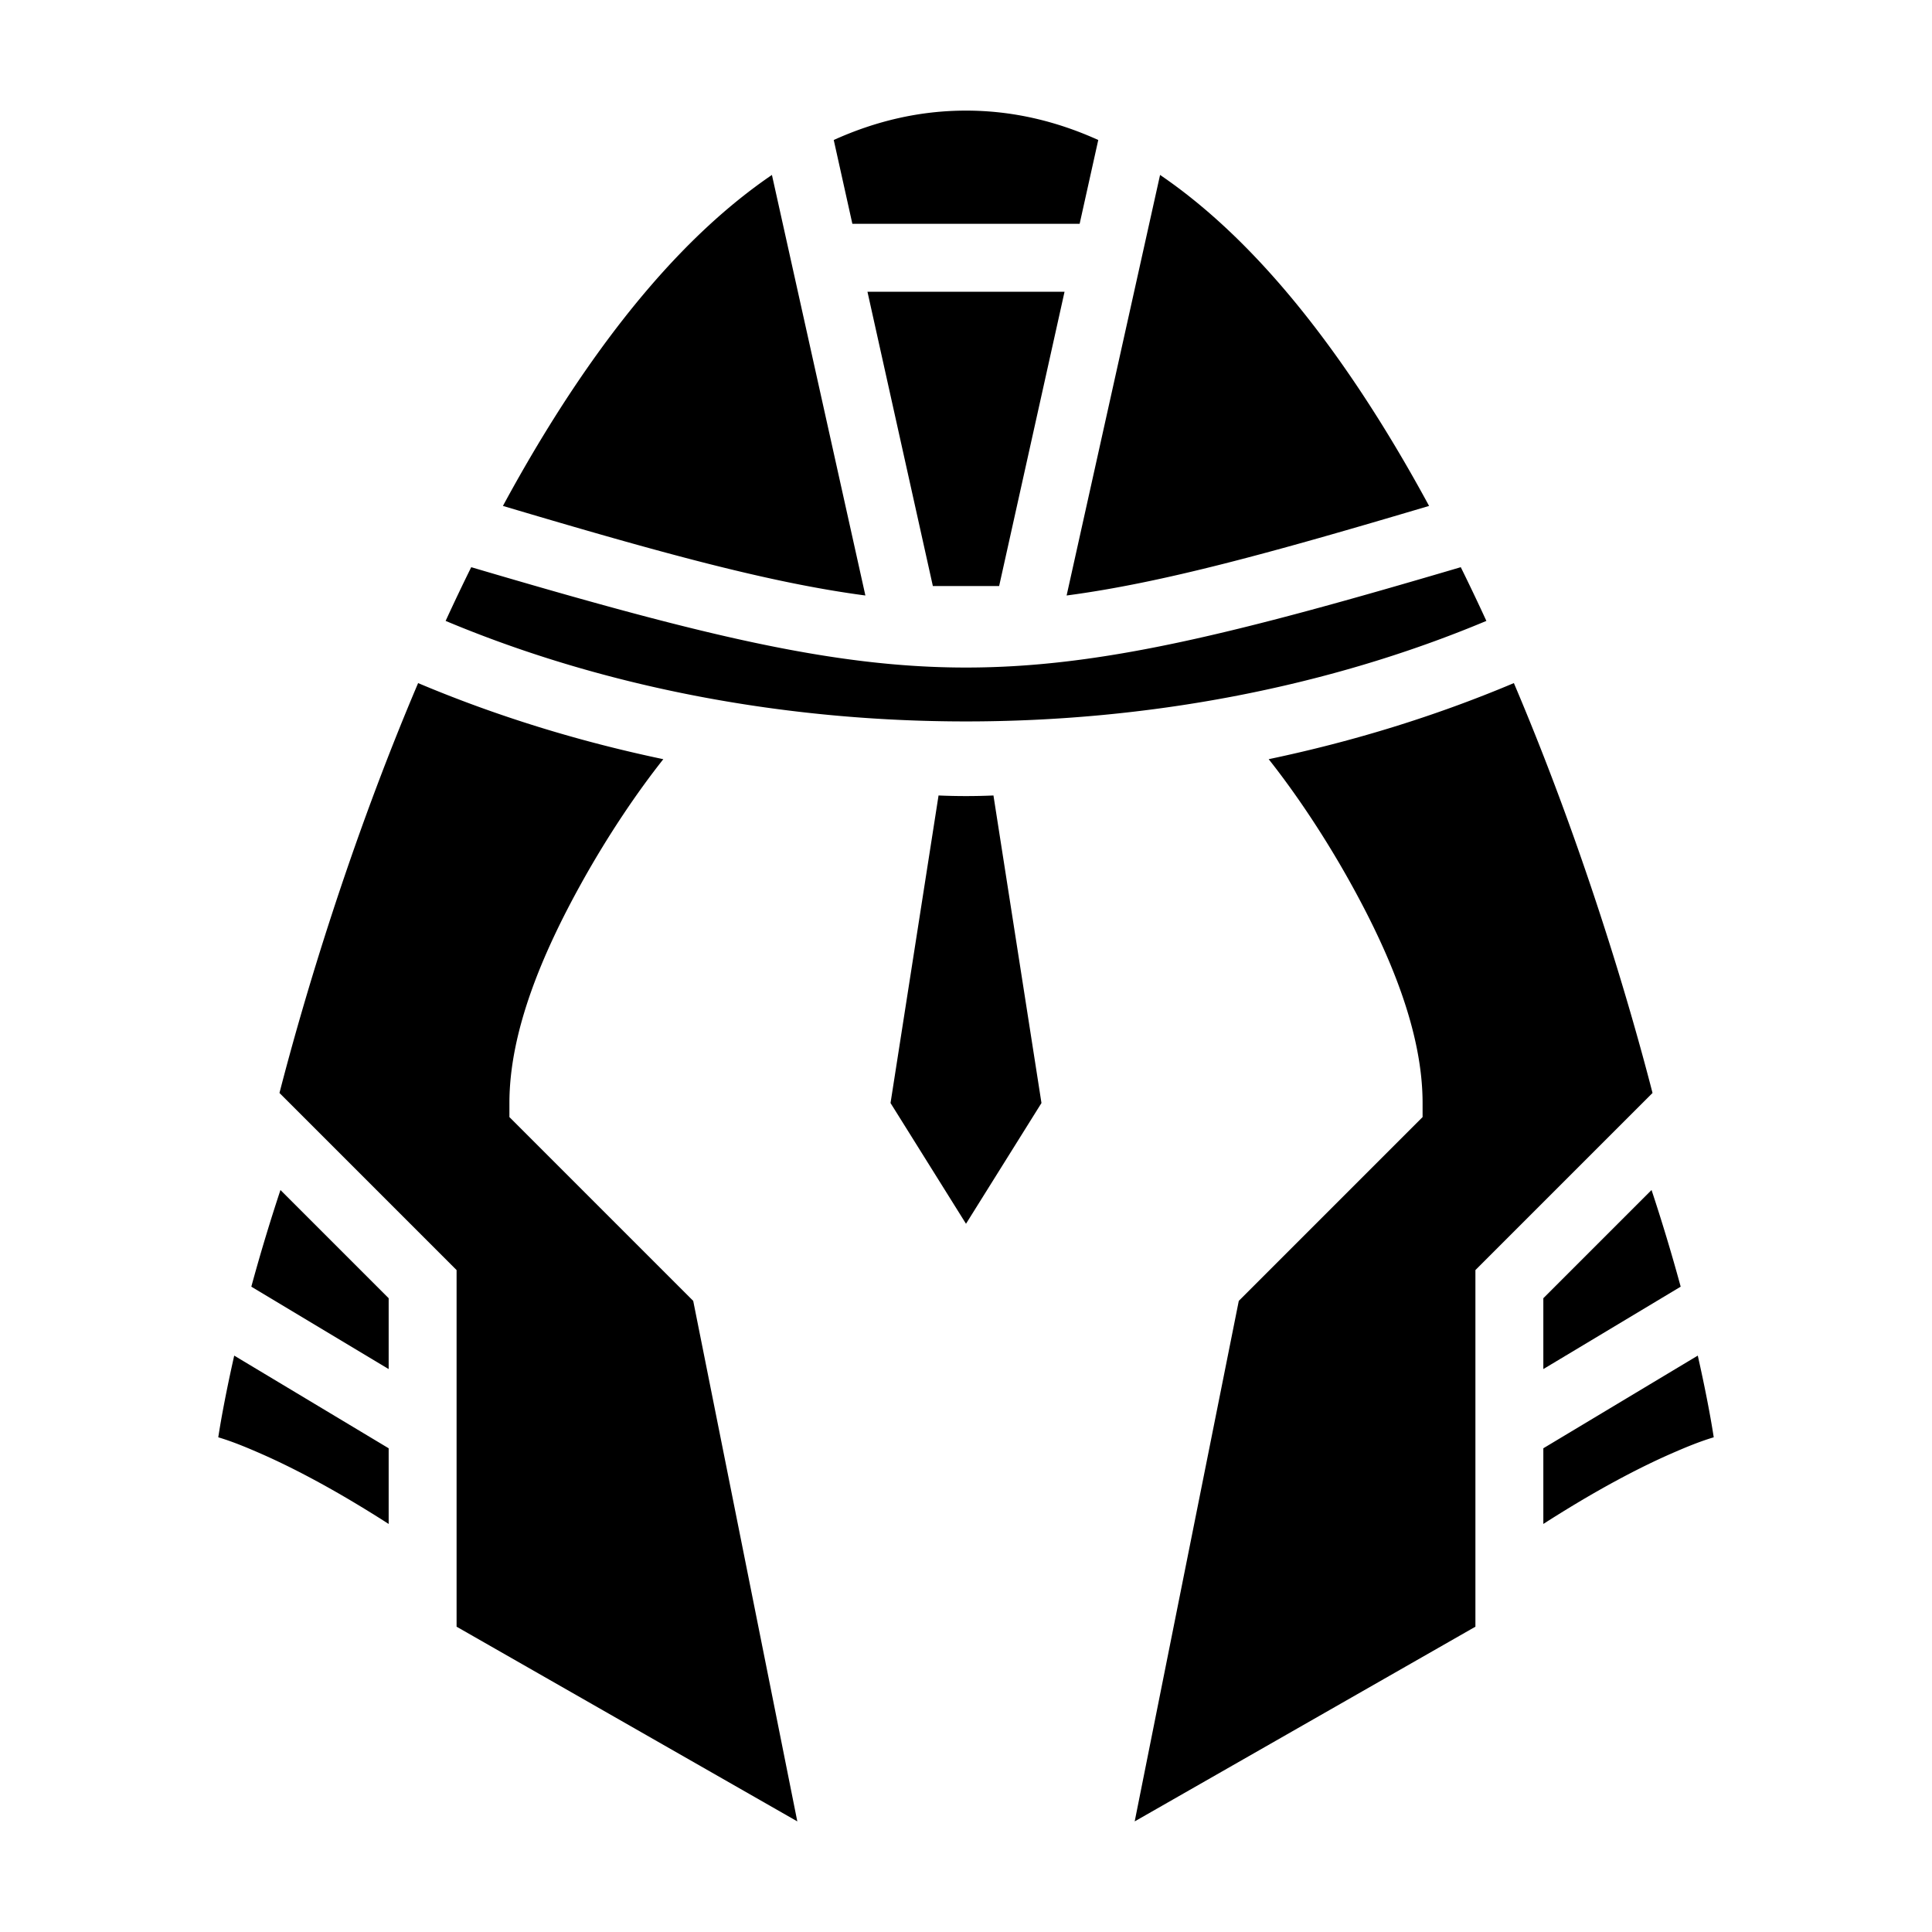 <svg xmlns="http://www.w3.org/2000/svg" viewBox="0 0 512 512">
 <path d="M0 0h512v512H0z" fill="none"/>
 <path d="M256 29.313c-12.241 0-23.9 2.742-35.05 7.787l4.935 22.212h60.23l4.936-22.212c-11.15-5.045-22.81-7.788-35.051-7.788zM204.57 46.36c-5.955 4.052-11.764 8.751-17.435 14.035-20.313 18.928-38.436 45.192-53.854 73.68 42.044 12.5 70.812 20.399 96.055 23.736zm102.86 0l-24.766 111.452c25.243-3.338 54.01-11.237 96.055-23.737-15.418-28.488-33.54-54.752-53.854-73.68-5.67-5.284-11.48-9.983-17.435-14.035zm-77.545 30.952l17.334 78h17.562l17.334-78zm-105.006 73a566.74 566.74 0 0 0-6.783 14.234c84.712 35.52 191.096 35.52 275.808 0a566.74 566.74 0 0 0-6.783-14.235c-120.135 35.46-142.107 35.46-262.242 0zm-14.072 30.714c-18.202 42.794-30.441 84.165-36.744 108.621L121 336.584v94.506l90.295 51.598-27.586-137.938L135 296.041v-3.728c0-19 8.748-39.679 19.133-58.372 6.936-12.484 14.615-23.86 21.652-32.748-22.437-4.706-44.27-11.427-64.978-20.166zm290.386 0c-20.708 8.74-42.54 15.46-64.978 20.166 7.037 8.888 14.716 20.264 21.652 32.748C368.252 252.634 377 273.312 377 292.312v3.729l-48.709 48.709-27.586 137.938L391 431.09v-94.506l46.938-46.936c-6.304-24.456-18.543-65.827-36.745-108.62zM248.725 210.81L236 292.313l20 32 20-32-12.725-81.504c-4.856.213-9.694.213-14.55 0zm-174.4 104.556a496.166 496.166 0 0 0-7.641 25.315c-.028.1-.053.2-.08.3L103 362.816v-18.775zm363.35 0L409 344.041v18.775l36.396-21.836c-.027-.1-.052-.2-.08-.3a496.167 496.167 0 0 0-7.64-25.315zM62.07 359.25c-1.938 8.59-3.394 16.22-4.228 21.65 3.629 1.078 7.362 2.608 11.49 4.422 7.878 3.463 16.615 8.115 25.201 13.278a327.65 327.65 0 0 1 8.467 5.265V383.81zm387.86 0L409 383.809v20.056a327.646 327.646 0 0 1 8.467-5.265c8.586-5.163 17.323-9.815 25.201-13.278 4.128-1.814 7.861-3.344 11.49-4.422-.834-5.43-2.29-13.06-4.228-21.65z" fill="%1"/>
</svg>
